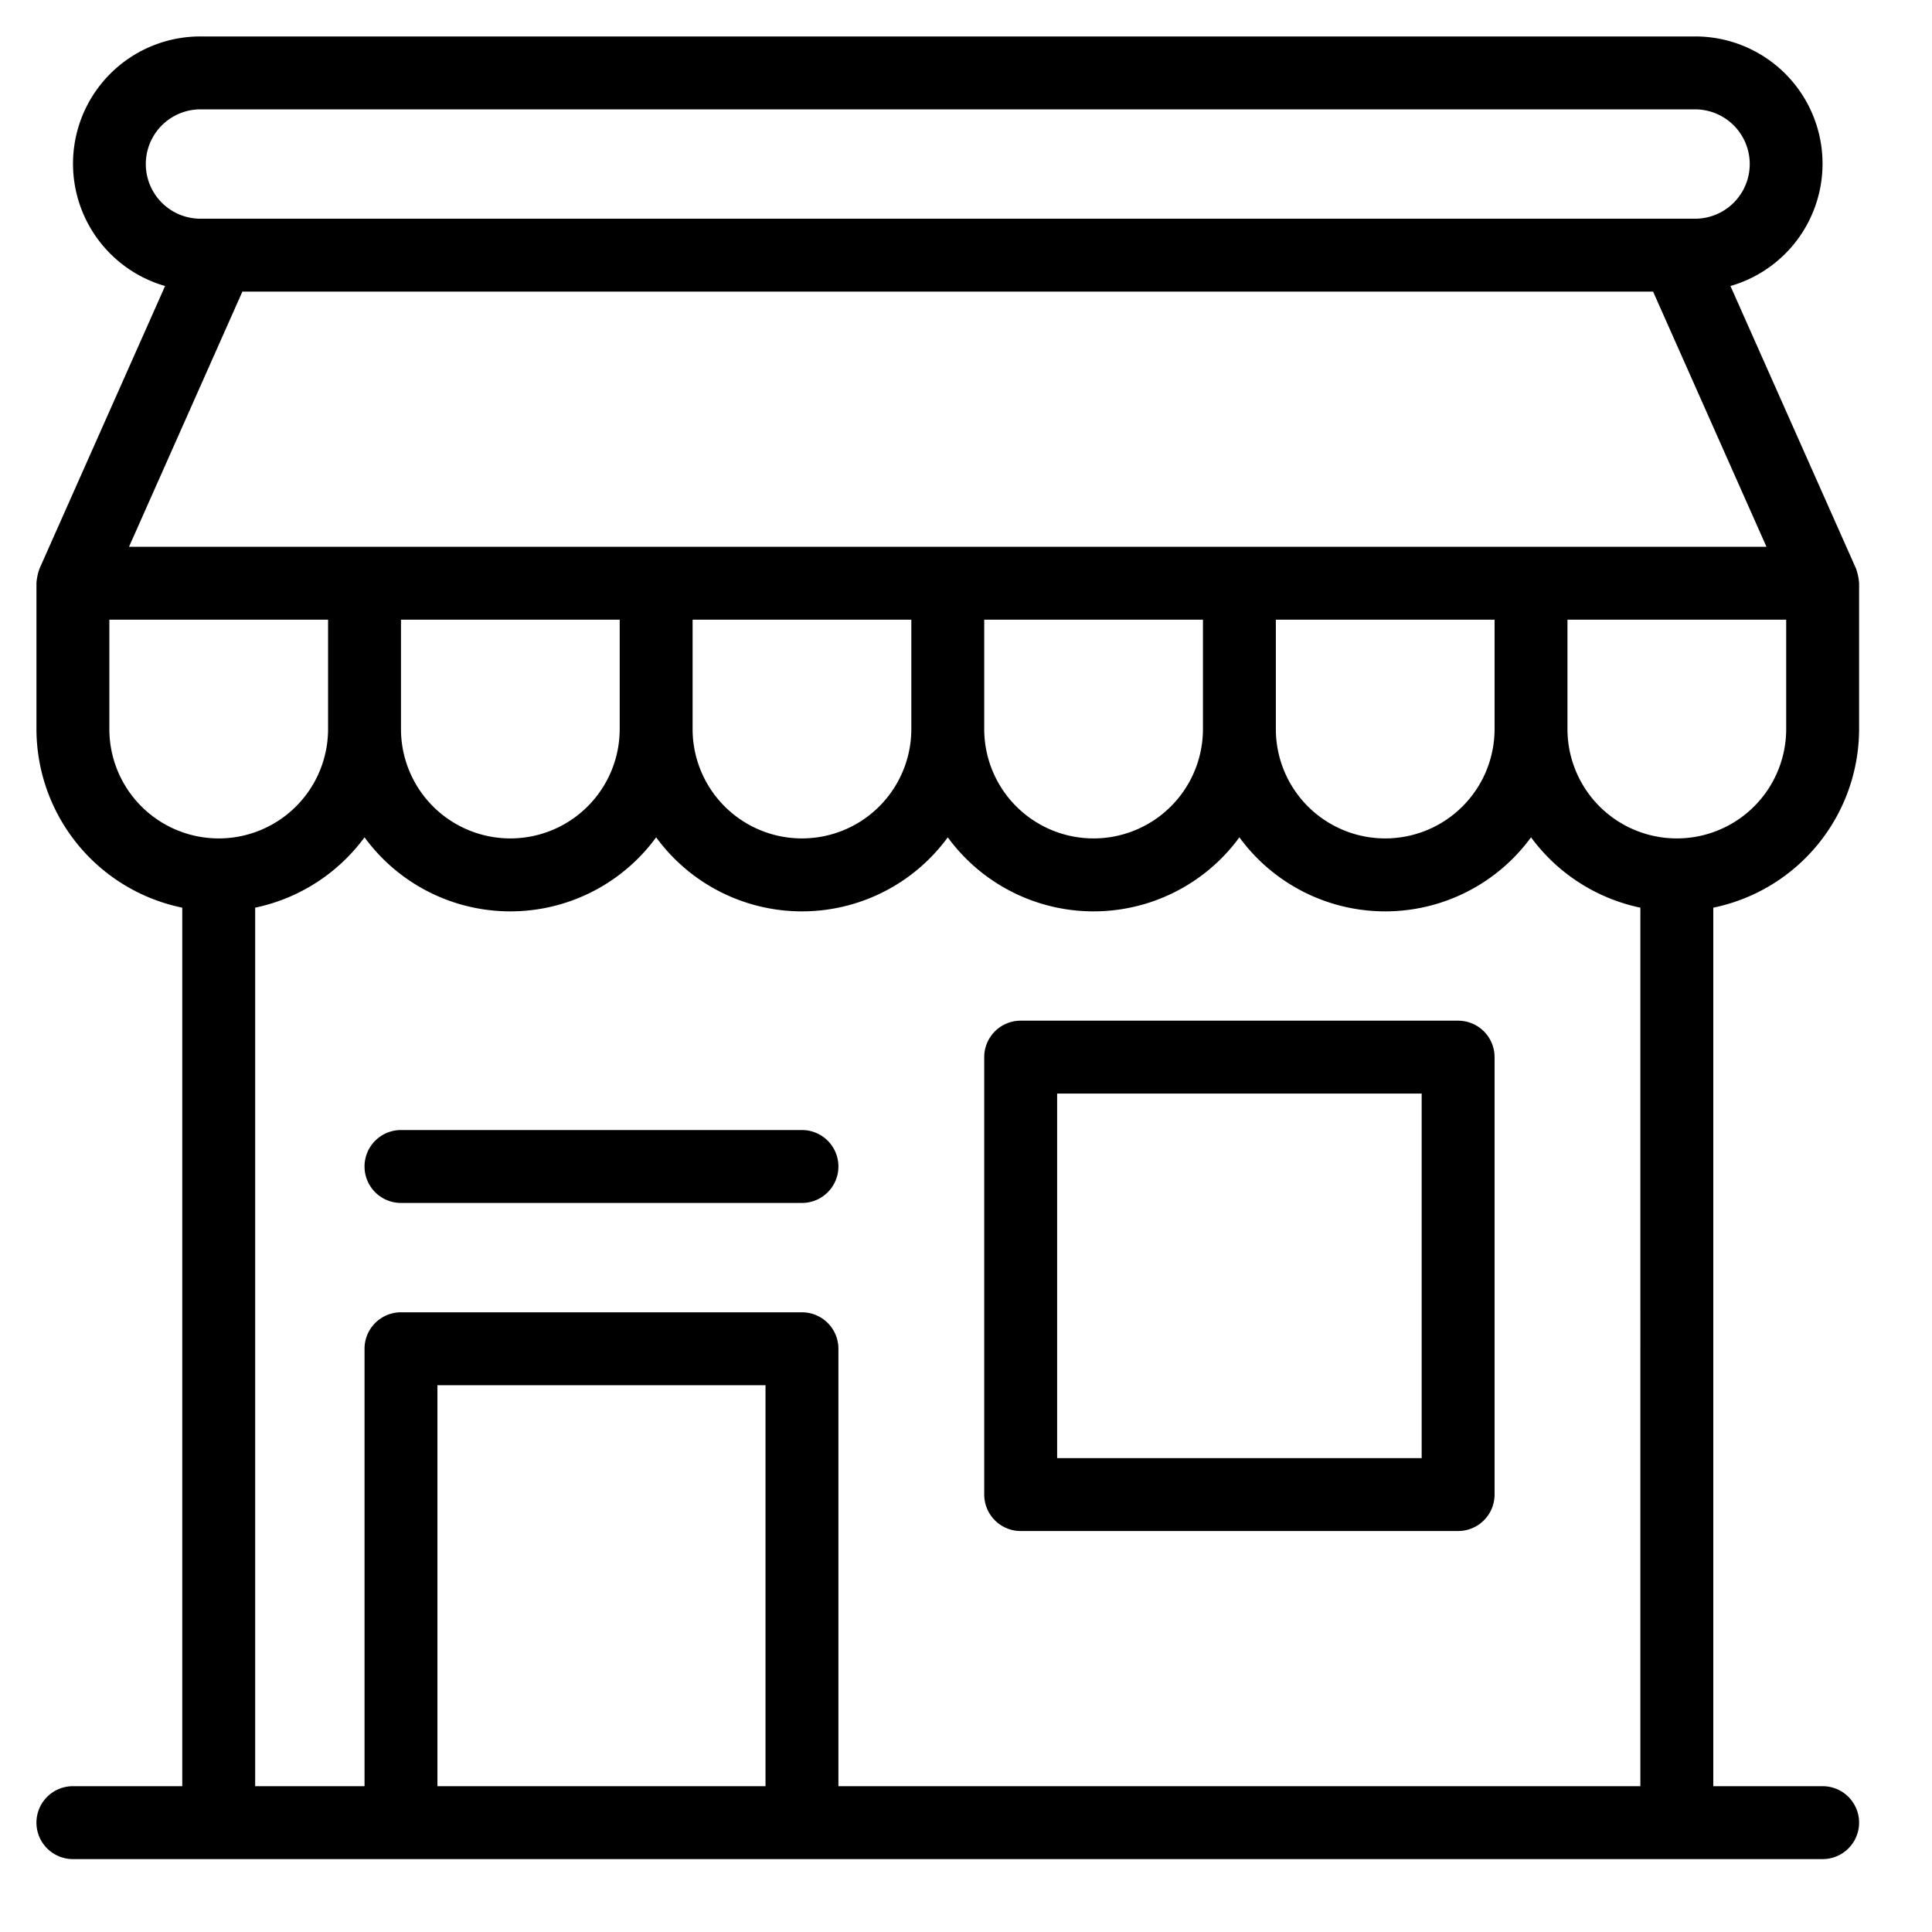 <svg id="line" height="512" viewBox="0 0 53 53" width="512" xmlns="http://www.w3.org/2000/svg">
  <path d="m22 31h-11a1 1 0 0 0 0 2h11a1 1 0 0 0 0-2z" fill="#000"/>
  <path d="m40 28h-12a1 1 0 0 0 -1 1v12a1 1 0 0 0 1 1h12a1 1 0 0 0 1-1v-12a1 1 0 0 0 -1-1zm-1 12h-10v-10h10z" fill="#000" />
  <path d="m51 20v-4a1.485 1.485 0 0 0 -.086-.406l-3.443-7.748a3.491 3.491 0 0 0 -.971-6.846h-41a3.491 3.491 0 0 0 -.971 6.846l-3.443 7.748a1.427 1.427 0 0 0 -.086.406v4a5.009 5.009 0 0 0 4 4.9v24.1h-3a1 1 0 0 0 0 2h48a1 1 0 0 0 0-2h-3v-24.1a5.009 5.009 0 0 0 4-4.9zm-47-15.5a1.5 1.5 0 0 1 1.5-1.5h41a1.5 1.5 0 0 1 0 3h-41a1.5 1.5 0 0 1 -1.5-1.5zm2.649 3.5h38.7l3.11 7h-44.92zm34.351 9v3a3 3 0 0 1 -6 0v-3zm-8 0v3a3 3 0 0 1 -6 0v-3zm-8 0v3a3 3 0 0 1 -6 0v-3zm-8 0v3a3 3 0 0 1 -6 0v-3zm-14 3v-3h6v3a3 3 0 0 1 -6 0zm18 29h-9v-11h9zm24 0h-22v-12a1 1 0 0 0 -1-1h-11a1 1 0 0 0 -1 1v12h-3v-24.1a4.994 4.994 0 0 0 3-1.93 4.954 4.954 0 0 0 8 0 4.954 4.954 0 0 0 8 0 4.954 4.954 0 0 0 8 0 4.954 4.954 0 0 0 8 0 4.994 4.994 0 0 0 3 1.93zm1-26a3 3 0 0 1 -3-3v-3h6v3a3 3 0 0 1 -3 3z" fill="#000" />
</svg>